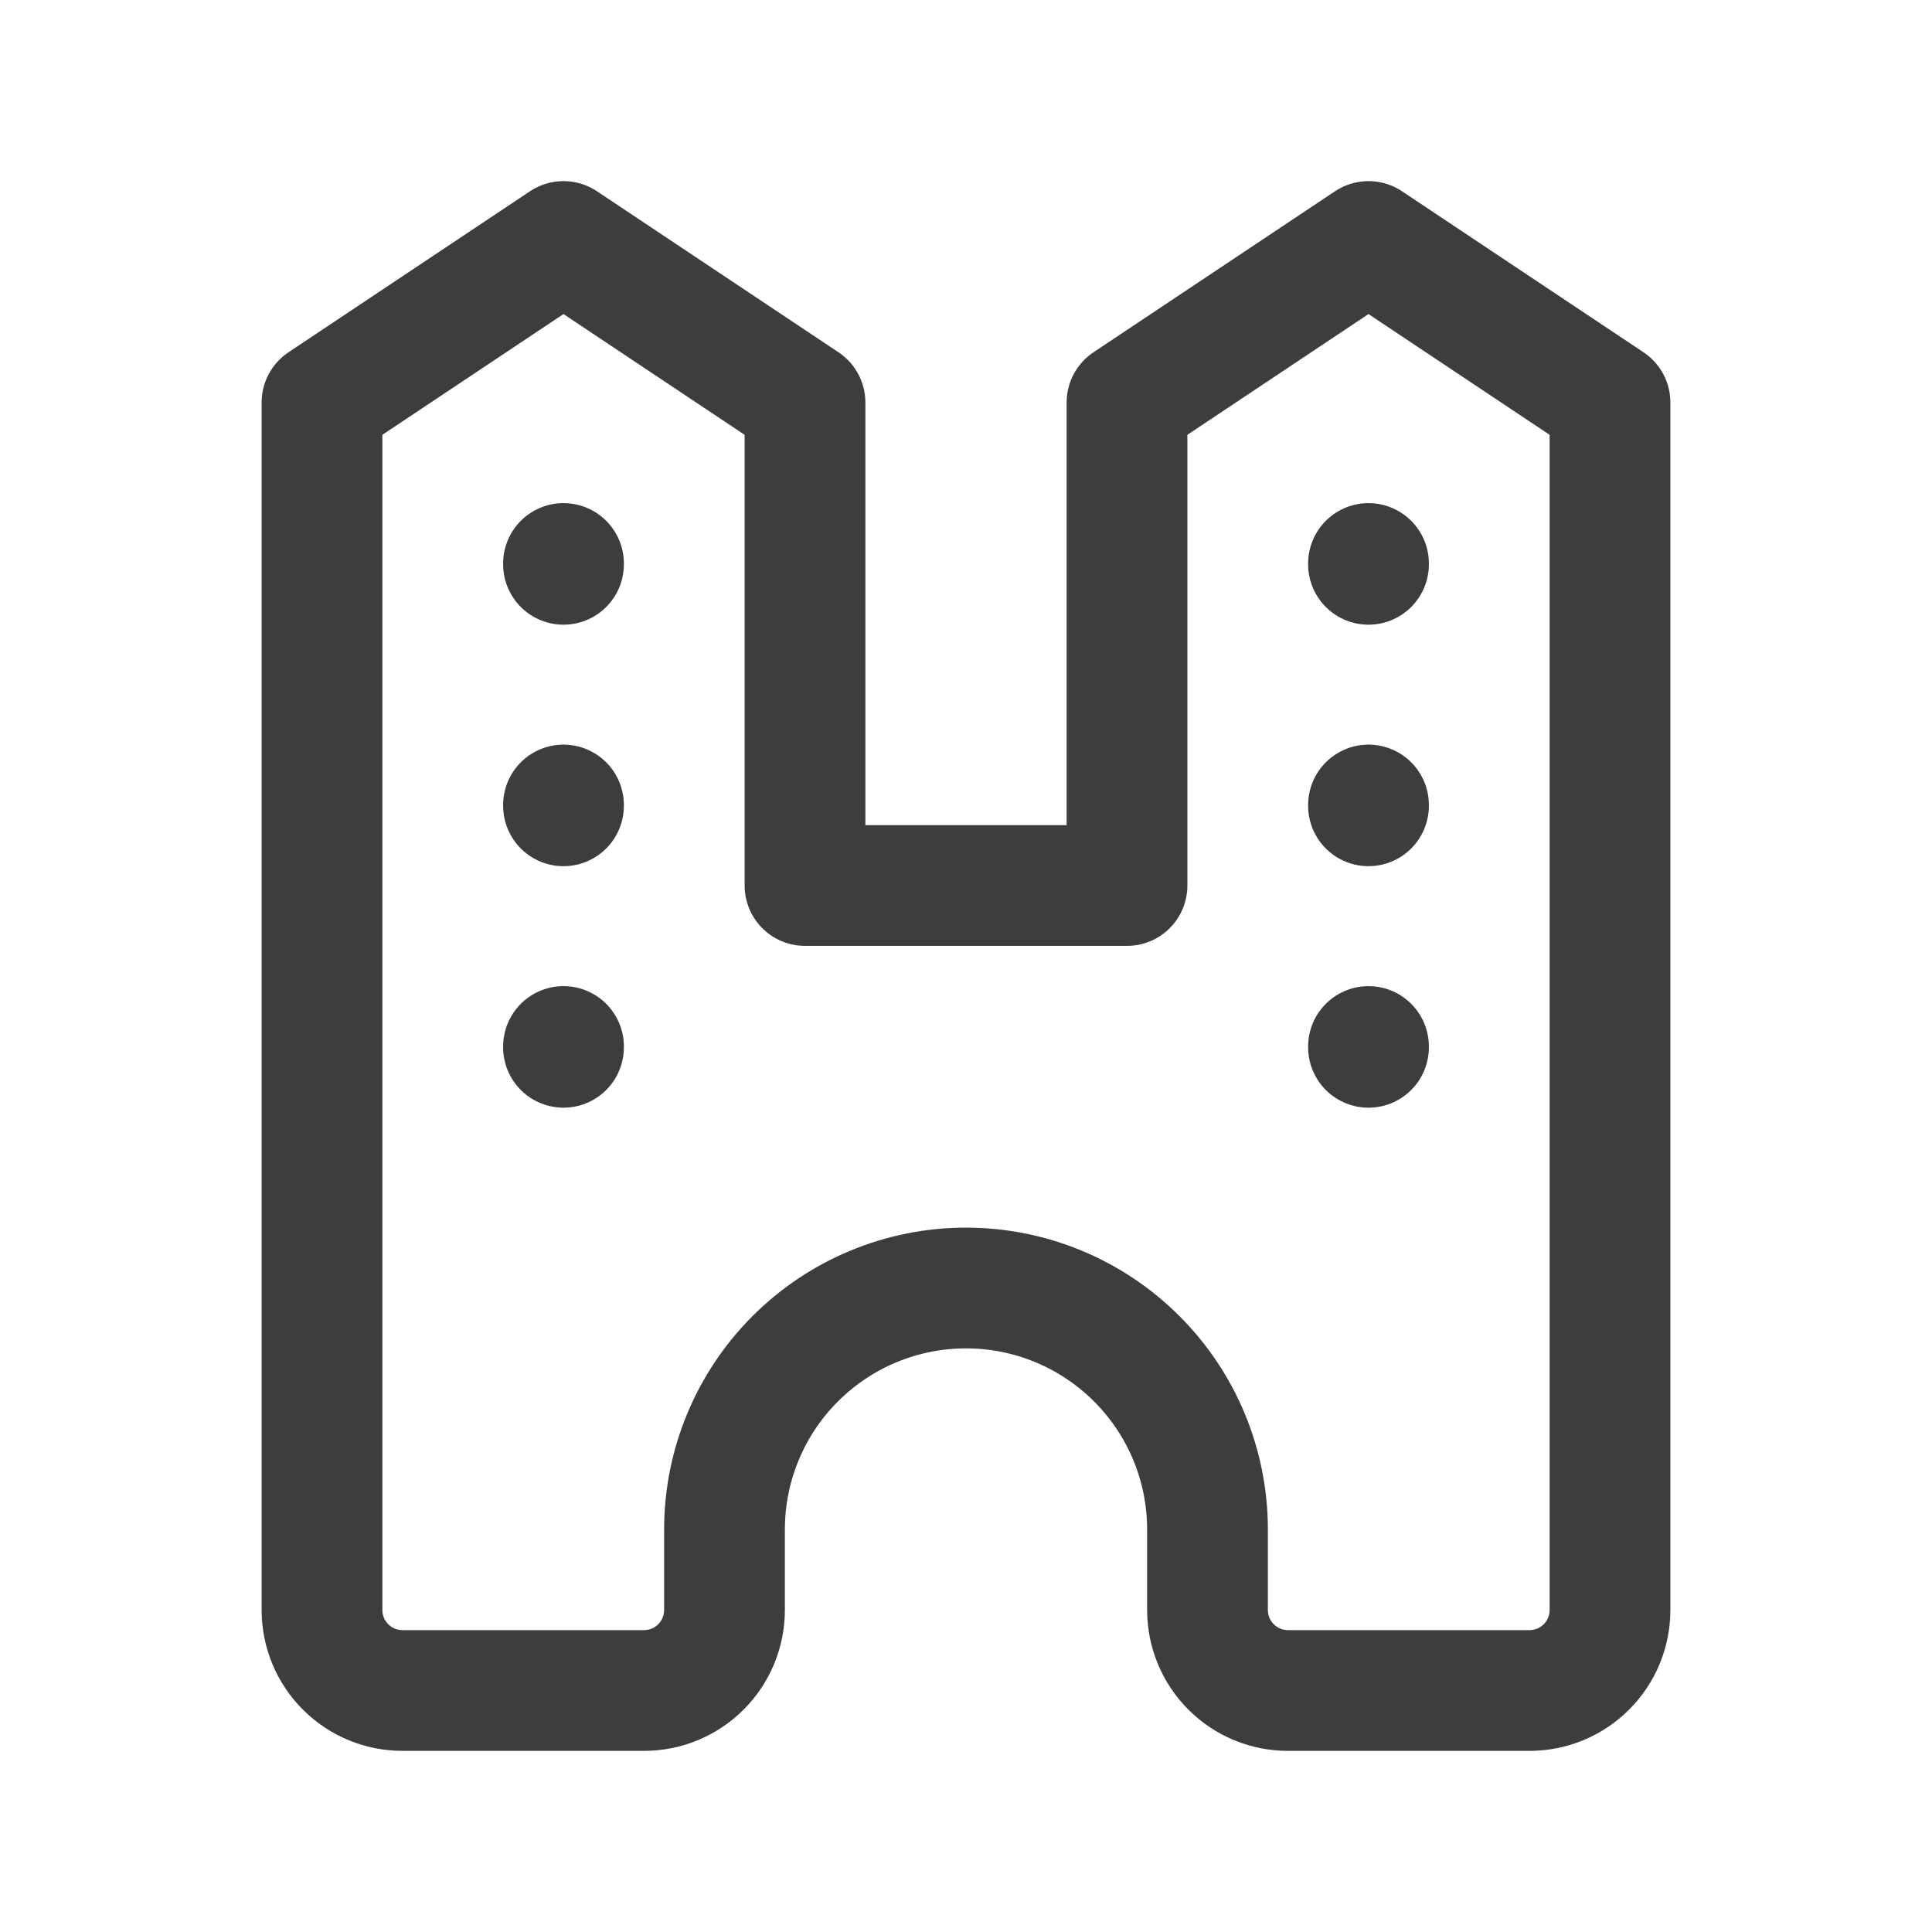 <svg width="24" height="24" viewBox="0 0 24 24" fill="none" xmlns="http://www.w3.org/2000/svg">
<path d="M7 21H8C8.265 21 8.52 20.895 8.707 20.707C8.895 20.52 9 20.265 9 20V19C9 18.204 9.316 17.441 9.879 16.879C10.441 16.316 11.204 16 12 16C12.796 16 13.559 16.316 14.121 16.879C14.684 17.441 15 18.204 15 19M18 21H19C19.265 21 19.52 20.895 19.707 20.707C19.895 20.52 20 20.265 20 20V5L17 3L14 5V11H10V5L7 3L4 5V20C4 20.265 4.105 20.52 4.293 20.707C4.48 20.895 4.735 21 5 21H7M15 19V20C15 20.265 15.105 20.52 15.293 20.707C15.48 20.895 15.735 21 16 21H18" stroke="#3D3D3D" stroke-width="1.5" stroke-linecap="round" stroke-linejoin="round"/>
<path d="M7 7V7.01" stroke="#3D3D3D" stroke-width="1.5" stroke-linecap="round" stroke-linejoin="round"/>
<path d="M7 10V10.01" stroke="#3D3D3D" stroke-width="1.5" stroke-linecap="round" stroke-linejoin="round"/>
<path d="M7 13V13.01" stroke="#3D3D3D" stroke-width="1.5" stroke-linecap="round" stroke-linejoin="round"/>
<path d="M17 7V7.01" stroke="#3D3D3D" stroke-width="1.5" stroke-linecap="round" stroke-linejoin="round"/>
<path d="M17 10V10.01" stroke="#3D3D3D" stroke-width="1.5" stroke-linecap="round" stroke-linejoin="round"/>
<path d="M17 13V13.01" stroke="#3D3D3D" stroke-width="1.5" stroke-linecap="round" stroke-linejoin="round"/>
</svg>
